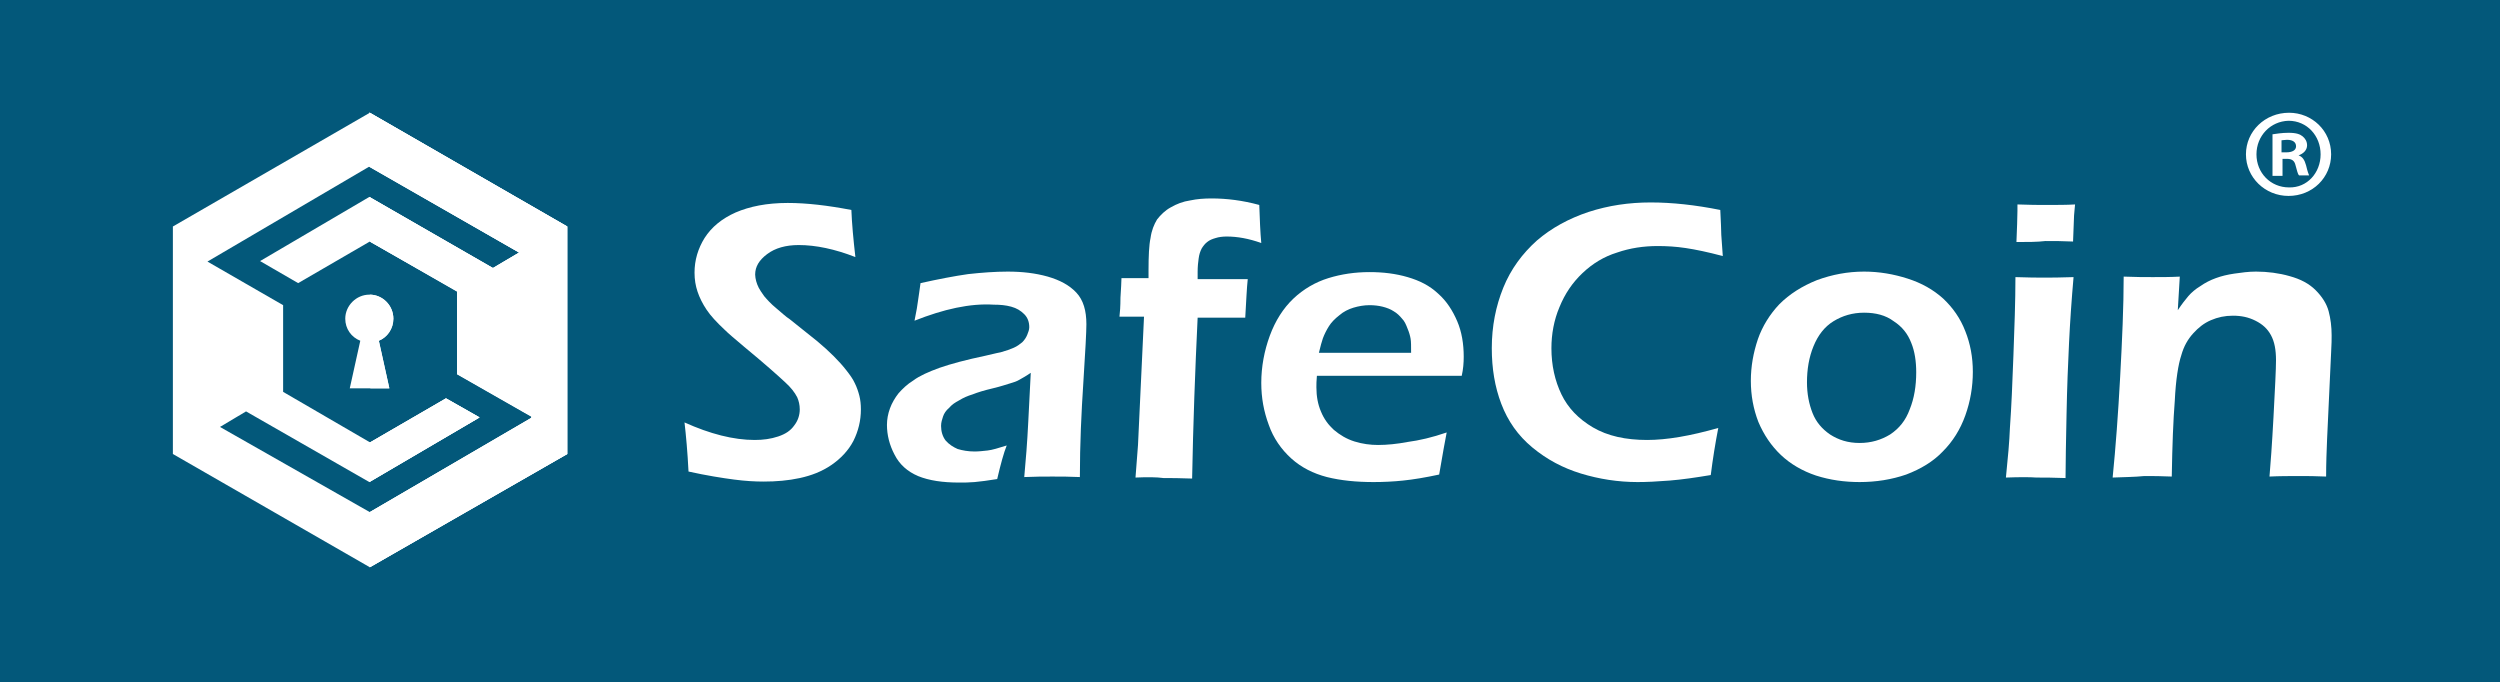 <?xml version="1.0" encoding="utf-8"?>
<!-- Generator: Adobe Illustrator 26.0.3, SVG Export Plug-In . SVG Version: 6.00 Build 0)  -->
<svg version="1.1" xmlns="http://www.w3.org/2000/svg" xmlns:xlink="http://www.w3.org/1999/xlink" x="0px" y="0px" width="498.9px"
	 height="136.1px" viewBox="0 0 498.9 136.1" style="enable-background:new 0 0 498.9 136.1;" xml:space="preserve">
<style type="text/css">
	.st0{fill:#03587A;}
	.st1{fill:#FFFFFF;}
</style>
<g id="Whitespace">
	<rect y="0" class="st0" width="498.9" height="136.1"/>
</g>
<g id="Safecoin_x5F_negative">
	<g id="Text">
		<path id="path5652_00000179616324366667439240000002798538404037789074_" class="st1" d="M137.4,94.1c-0.2-4-0.5-7.2-0.8-9.8
			c5.1,2.3,9.8,3.5,14,3.5c1.7,0,3.2-0.2,4.7-0.7c1.5-0.5,2.5-1.2,3.2-2.2c0.7-0.9,1.1-2,1.1-3.2c0-0.9-0.2-1.7-0.5-2.4
			c-0.5-1-1.3-2-2.4-3c-1.5-1.4-4.2-3.8-8.2-7.1c-1.9-1.6-3.2-2.7-3.9-3.4c-1.6-1.5-2.8-2.8-3.6-4c-0.8-1.2-1.4-2.4-1.8-3.6
			c-0.4-1.2-0.6-2.4-0.6-3.8c0-2.5,0.7-4.8,2-6.9c1.4-2.2,3.5-3.9,6.2-5.1c2.8-1.2,6.2-1.9,10.4-1.9c3.8,0,8,0.5,12.7,1.4
			c0.1,2.7,0.4,5.9,0.8,9.4c-4.1-1.6-7.9-2.4-11.3-2.4c-2.6,0-4.7,0.6-6.3,1.8c-1.6,1.2-2.4,2.5-2.4,4.1c0,0.4,0.1,0.9,0.2,1.3
			c0.1,0.4,0.3,0.9,0.5,1.3c0.2,0.4,0.6,1,1.1,1.7c0.6,0.7,1.3,1.5,2.4,2.4c1.1,0.9,1.9,1.7,2.7,2.2l5.5,4.4c1.2,1,2.3,2,3.3,3
			c1,1,1.8,1.9,2.5,2.8c0.7,0.9,1.3,1.7,1.7,2.6c0.4,0.8,0.7,1.7,0.9,2.5c0.2,0.8,0.3,1.7,0.3,2.7c0,2.2-0.5,4.3-1.5,6.3
			c-1,1.9-2.5,3.5-4.4,4.8c-1.9,1.3-4,2.1-6.3,2.6c-2.3,0.5-4.7,0.7-7.2,0.7c-1.7,0-3.6-0.1-5.9-0.4S141,94.9,137.4,94.1L137.4,94.1
			z"/>
		<path id="path5654_00000040543173893508634840000016863445640469832880_" class="st1" d="M182.5,64c0.4-1.9,0.6-3.2,0.7-4
			c0.1-0.8,0.3-1.9,0.5-3.5c3.6-0.8,6.7-1.4,9.5-1.8c2.7-0.3,5.4-0.5,7.9-0.5c2.9,0,5.5,0.3,8,1c2.4,0.7,4.3,1.7,5.7,3.2
			c1.4,1.5,2,3.6,2,6.3c0,1.5-0.2,5.3-0.6,11.5c-0.4,6.1-0.7,12.4-0.7,19c-2-0.1-3.8-0.1-5.5-0.1c-1.6,0-3.5,0-5.6,0.1
			c0.3-3.2,0.6-6.9,0.8-11l0.5-9.8c-1,0.7-1.8,1.1-2.3,1.4c-0.5,0.3-1.1,0.5-1.8,0.7c-0.7,0.2-1.8,0.6-3.5,1c-1.7,0.4-3,0.8-4,1.2
			c-1,0.3-1.9,0.7-2.7,1.2c-0.8,0.4-1.5,0.9-2,1.5c-0.6,0.5-1,1.1-1.2,1.7c-0.2,0.6-0.4,1.2-0.4,1.9c0,1.1,0.3,2.1,0.9,2.9
			c0.7,0.8,1.5,1.3,2.4,1.7c1,0.3,2.1,0.5,3.4,0.5c0.8,0,1.7-0.1,2.6-0.2c0.9-0.1,2.2-0.5,3.8-1c-0.6,1.5-1.2,3.7-1.9,6.7
			c-1.9,0.3-3.3,0.5-4.5,0.6c-1.1,0.1-2.1,0.1-3.1,0.1c-3.3,0-6-0.4-8.2-1.3c-2.1-0.9-3.7-2.3-4.7-4.3c-1-1.9-1.5-3.9-1.5-5.9
			c0-1.1,0.2-2.2,0.6-3.3c0.4-1.1,1-2.1,1.7-3c0.8-0.9,1.7-1.8,3-2.6c1.2-0.9,3-1.7,5.2-2.5c2.3-0.8,5.3-1.6,9.1-2.4
			c1-0.2,2-0.5,3.1-0.7c1.1-0.3,1.9-0.6,2.6-0.9c0.7-0.3,1.2-0.7,1.7-1.1c0.5-0.5,0.8-1,1-1.5c0.2-0.5,0.4-1,0.4-1.5
			c0-1-0.3-1.9-1-2.6c-0.7-0.7-1.5-1.2-2.6-1.5c-1.1-0.3-2.2-0.4-3.5-0.4C193.6,60.5,188.3,61.7,182.5,64L182.5,64z"/>
		<path id="path5656_00000057107651409470191760000010855583356644945556_" class="st1" d="M226.6,95.3l0.5-6.5l1.2-25.6h-4.9
			c0.1-0.8,0.2-2.1,0.2-3.8c0.1-1.8,0.2-3.1,0.2-3.9h5.4v-1.6c0-2.8,0.1-5,0.4-6.4c0.2-1.5,0.7-2.7,1.3-3.7c0.7-0.9,1.6-1.8,2.7-2.4
			c1.2-0.7,2.5-1.2,3.9-1.4c1.4-0.3,2.8-0.4,4.3-0.4c3,0,6.2,0.4,9.5,1.3c0.1,2.9,0.2,5.5,0.4,7.6c-2.5-0.9-4.8-1.3-6.9-1.3
			c-0.8,0-1.6,0.1-2.2,0.3c-0.7,0.2-1.2,0.4-1.7,0.8c-0.4,0.3-0.8,0.8-1.1,1.3c-0.3,0.6-0.5,1.2-0.6,2c-0.1,0.7-0.2,1.6-0.2,2.6v1.5
			h10c-0.2,1.8-0.3,4.4-0.5,7.7h-9.5c-0.5,10.5-0.9,21.2-1.1,32.1c-2.4-0.1-4.3-0.1-5.7-0.1C230.8,95.2,228.9,95.2,226.6,95.3
			L226.6,95.3z"/>
		<path id="path5658_00000057839483426850514350000014521781879320245149_" class="st1" d="M288.7,86.3c-0.3,1.5-0.8,4.3-1.5,8.4
			c-2.8,0.6-5.2,1-7.2,1.2c-1.9,0.2-3.9,0.3-5.9,0.3c-3.4,0-6.5-0.3-9.3-1c-2.7-0.7-5.1-1.9-7.1-3.7c-2-1.8-3.6-4.1-4.5-6.7
			c-1-2.7-1.5-5.4-1.5-8.4c0-3.2,0.6-6.4,1.7-9.4c1.1-3,2.7-5.5,4.7-7.4c2-1.9,4.4-3.3,7-4.1c2.6-0.8,5.3-1.2,8.2-1.2
			c2.7,0,5.2,0.3,7.6,1c2.4,0.7,4.4,1.7,6.1,3.3c1.7,1.5,2.9,3.4,3.8,5.5c0.9,2.1,1.3,4.5,1.3,7.1c0,1.2-0.1,2.5-0.4,3.8l-28.9,0
			c-0.1,1-0.1,1.7-0.1,2.3c0,1.8,0.3,3.4,0.9,4.8c0.6,1.5,1.5,2.7,2.6,3.7c1.2,1,2.5,1.8,4.1,2.3c1.6,0.5,3.2,0.7,4.7,0.7
			c1.8,0,3.8-0.2,5.9-0.6C283.2,87.9,285.8,87.3,288.7,86.3L288.7,86.3z M263.2,70.4l18.4,0c0-1.3,0-2.2-0.1-2.8
			c-0.1-0.6-0.3-1.3-0.6-2c-0.3-0.8-0.6-1.5-1.1-2c-0.5-0.6-1-1.1-1.7-1.5c-0.6-0.4-1.4-0.7-2.2-0.9c-0.8-0.2-1.7-0.3-2.6-0.3
			c-1.1,0-2.2,0.2-3.2,0.5c-1,0.3-2,0.8-2.8,1.5c-0.9,0.7-1.6,1.4-2.1,2.2c-0.5,0.8-0.9,1.6-1.2,2.4
			C263.8,68.1,263.5,69.1,263.2,70.4L263.2,70.4z"/>
		<path id="path5660_00000045619924790831929760000006427007827045291695_" class="st1" d="M342.9,85.4c-0.6,3.1-1.1,6.2-1.5,9.4
			c-3,0.5-5.7,0.9-8.2,1.1c-2.5,0.2-4.6,0.3-6.4,0.3c-3.9,0-7.7-0.6-11.3-1.7c-3.6-1.1-6.8-2.8-9.7-5.2c-2.9-2.4-4.9-5.3-6.2-8.7
			c-1.3-3.4-1.9-7.1-1.9-11.1c0-4.4,0.8-8.4,2.3-12.1s3.8-6.8,6.7-9.4c2.9-2.5,6.4-4.4,10.3-5.7c4-1.3,8.1-1.9,12.4-1.9
			c4.3,0,8.9,0.5,13.9,1.5c0.1,2.3,0.2,4,0.2,5l0.3,4.2c-3-0.8-5.4-1.3-7.4-1.6c-2-0.3-3.8-0.4-5.6-0.4c-2.8,0-5.5,0.4-8.1,1.3
			c-2.6,0.8-4.9,2.2-6.9,4.1c-2,1.9-3.5,4.1-4.6,6.8c-1.1,2.6-1.6,5.4-1.6,8.2c0,3.4,0.7,6.5,2,9.2c1.3,2.7,3.4,4.9,6.3,6.6
			c2.9,1.7,6.5,2.5,10.8,2.5C332.6,87.8,337.3,87,342.9,85.4L342.9,85.4z"/>
		<path id="path5662_00000117648273166179149030000009743522485538615984_" class="st1" d="M372,54.2c3,0,5.9,0.5,8.7,1.4
			c2.8,0.9,5.1,2.2,7.1,4c1.9,1.8,3.4,3.9,4.4,6.5c1,2.5,1.5,5.2,1.5,8.1c0,3-0.5,5.9-1.5,8.7c-1,2.8-2.5,5.2-4.5,7.2
			c-1.9,2-4.4,3.5-7.3,4.6c-2.9,1-6,1.5-9.3,1.5c-3,0-5.9-0.4-8.7-1.3c-2.7-0.9-5.1-2.3-7-4.1c-1.9-1.8-3.4-4-4.5-6.6
			c-1-2.6-1.5-5.3-1.5-8.2c0-2.9,0.5-5.6,1.4-8.3c0.9-2.6,2.4-5,4.3-7c2-2,4.5-3.6,7.5-4.8C365.6,54.8,368.7,54.2,372,54.2L372,54.2
			z M372,62.4c-2.3,0-4.3,0.6-6.1,1.7c-1.8,1.1-3.1,2.8-4,5c-0.9,2.2-1.3,4.6-1.3,7.2c0,2.3,0.4,4.3,1.1,6.1
			c0.7,1.8,1.9,3.2,3.5,4.3c1.7,1.1,3.6,1.7,5.9,1.7c2.3,0,4.3-0.6,6.1-1.7c1.8-1.2,3.1-2.8,3.9-5c0.9-2.2,1.3-4.7,1.3-7.4
			c0-2.2-0.3-4.2-1-5.9c-0.7-1.8-1.8-3.2-3.5-4.3C376.3,62.9,374.3,62.4,372,62.4L372,62.4z"/>
		<path id="path5664_00000117678658107397205040000011558520372190696604_" class="st1" d="M402.4,48.3c0.1-2.7,0.2-4.8,0.2-6.2
			v-1.3c2.4,0.1,4.3,0.1,5.8,0.1c2,0,4,0,5.7-0.1c-0.1,0.7-0.1,1.4-0.2,2.2l-0.2,5.2c-2-0.1-3.8-0.1-5.5-0.1
			C406.5,48.3,404.6,48.3,402.4,48.3z M400.3,95.3c0.4-3.9,0.7-7.2,0.8-9.9c0.3-4.2,0.5-9,0.7-14.5c0.2-5.5,0.4-10.7,0.4-15.6
			c2.6,0.1,4.5,0.1,5.8,0.1c1.2,0,3.1,0,5.8-0.1c-0.4,4.6-0.7,8.9-0.9,13.1c-0.2,4.1-0.4,8.9-0.5,14.3c-0.1,5.4-0.2,9.6-0.2,12.7
			c-2.4-0.1-4.3-0.1-5.8-0.1C405.1,95.2,403,95.2,400.3,95.3L400.3,95.3z"/>
		<path id="path5666_00000128471399851712691460000018241727141143094155_" class="st1" d="M421.6,95.3c0.6-6,1.1-12.7,1.5-20.1
			c0.4-7.4,0.7-14.1,0.7-20c2.4,0.1,4.3,0.1,5.8,0.1c1.7,0,3.5,0,5.4-0.1l-0.4,6.7c0.8-1.2,1.5-2.1,2.1-2.8c0.6-0.7,1.4-1.4,2.4-2
			c1-0.7,2-1.2,3.1-1.6c1.1-0.4,2.3-0.7,3.7-0.9c1.4-0.2,2.8-0.4,4.3-0.4c2.3,0,4.6,0.3,6.7,0.9c2.2,0.6,3.9,1.5,5.2,2.8
			c1.3,1.3,2.2,2.7,2.6,4.2c0.4,1.5,0.6,3.1,0.6,4.8c0,0.7,0,1.8-0.1,3.4l-0.8,17.2c-0.1,2.4-0.2,4.9-0.2,7.6
			c-2.1-0.1-3.8-0.1-5.3-0.1c-2,0-4,0-6,0.1c0.2-2.3,0.5-6.3,0.8-11.9c0.3-5.7,0.5-9.5,0.5-11.3c0-2.1-0.3-3.7-1-5
			c-0.7-1.3-1.7-2.2-3.1-2.9c-1.4-0.7-2.8-1-4.5-1c-1.6,0-3,0.3-4.4,0.9c-1.4,0.6-2.5,1.5-3.5,2.6c-1.1,1.2-1.9,2.6-2.4,4.4
			c-0.6,1.8-1.1,4.9-1.3,9.1c-0.3,3.8-0.5,8.8-0.6,15.1c-2-0.1-3.8-0.1-5.5-0.1C425.9,95.2,423.9,95.2,421.6,95.3L421.6,95.3z"/>
	</g>
	<g id="Icon">
		<path class="st1" d="M89,79.5l-15,8.7c-0.1,0.1-0.2,0.1-0.3,0l0,0l0,8l22-12.9L89,79.5z"/>
		<polygon class="st1" points="113.2,45.2 73.8,22.5 73.7,22.5 73.8,33.3 103.6,50.4 98.4,53.5 73.7,39.3 73.8,48.2 73.8,48.2 
			91.2,58.1 91.2,74.6 106.1,83.1 106,83.4 73.8,102.2 73.8,113.2 73.8,113.2 113.2,90.6 		"/>
		<path class="st1" d="M113.2,45.2L73.8,22.5L34.5,45.2v45.4l39.3,22.6l39.4-22.6L113.2,45.2z M106.1,83.4l-32.3,18.8L43.9,85.2
			l5.2-3.1l24.6,14.1l22-12.9L89,79.5l-15,8.7c-0.1,0.1-0.2,0.1-0.3,0l-17.2-10l0-17.3l-15.1-8.7l32.2-18.9c0,0,0.1,0,0.1,0
			l29.9,17.1l-5.3,3.1L73.7,39.3L51.9,52.1l7.6,4.4l14.3-8.3l17.4,10l0,16.5l14.9,8.5L106.1,83.4z"/>
		<path class="st1" d="M78.5,63.6c0-2.7-2.2-4.8-4.8-4.8s-4.8,2.2-4.8,4.8c0,2,1.2,3.7,3,4.4l-2.1,9.5h7.9l-2.1-9.5
			C77.3,67.3,78.5,65.6,78.5,63.6z"/>
		<path class="st1" d="M78.5,63.6c0-2.6-2.1-4.8-4.7-4.8l0.1,18.7h3.8l-2.1-9.5C77.3,67.3,78.5,65.6,78.5,63.6z"/>
		<path class="st1" d="M89,79.5l-15,8.7c-0.1,0.1-0.2,0.1-0.3,0l0,0l0,8l22-12.9L89,79.5z"/>
		<polygon class="st1" points="113.2,45.2 73.8,22.5 73.7,22.5 73.8,33.3 103.6,50.4 98.4,53.5 73.7,39.3 73.8,48.2 73.8,48.2 
			91.2,58.1 91.2,74.6 106.1,83.1 106,83.4 73.8,102.2 73.8,113.2 73.8,113.2 113.2,90.6 		"/>
	</g>
	<g>
		<path class="st1" d="M465.2,30.8c0,4.6-3.7,8.3-8.5,8.3c-4.7,0-8.5-3.7-8.5-8.3s3.8-8.3,8.6-8.3C461.4,22.5,465.2,26.1,465.2,30.8
			z M450.3,30.8c0,3.7,2.8,6.6,6.5,6.6c3.6,0.1,6.3-2.9,6.3-6.6c0-3.7-2.7-6.7-6.4-6.7C453.1,24.2,450.3,27.1,450.3,30.8z
			 M455.4,35.1h-1.9v-8.3c0.8-0.1,1.8-0.3,3.2-0.3c1.6,0,2.3,0.3,2.8,0.7c0.5,0.4,0.9,1,0.9,1.8c0,1-0.8,1.7-1.7,2V31
			c0.8,0.3,1.2,0.9,1.5,2c0.3,1.3,0.5,1.7,0.6,2h-2c-0.3-0.3-0.4-1-0.7-2c-0.2-0.9-0.7-1.3-1.7-1.3h-0.9V35.1z M455.4,30.4h0.9
			c1.1,0,1.9-0.4,1.9-1.2c0-0.8-0.6-1.3-1.8-1.3c-0.5,0-0.9,0.1-1.1,0.1V30.4z"/>
	</g>
</g>
</svg>
